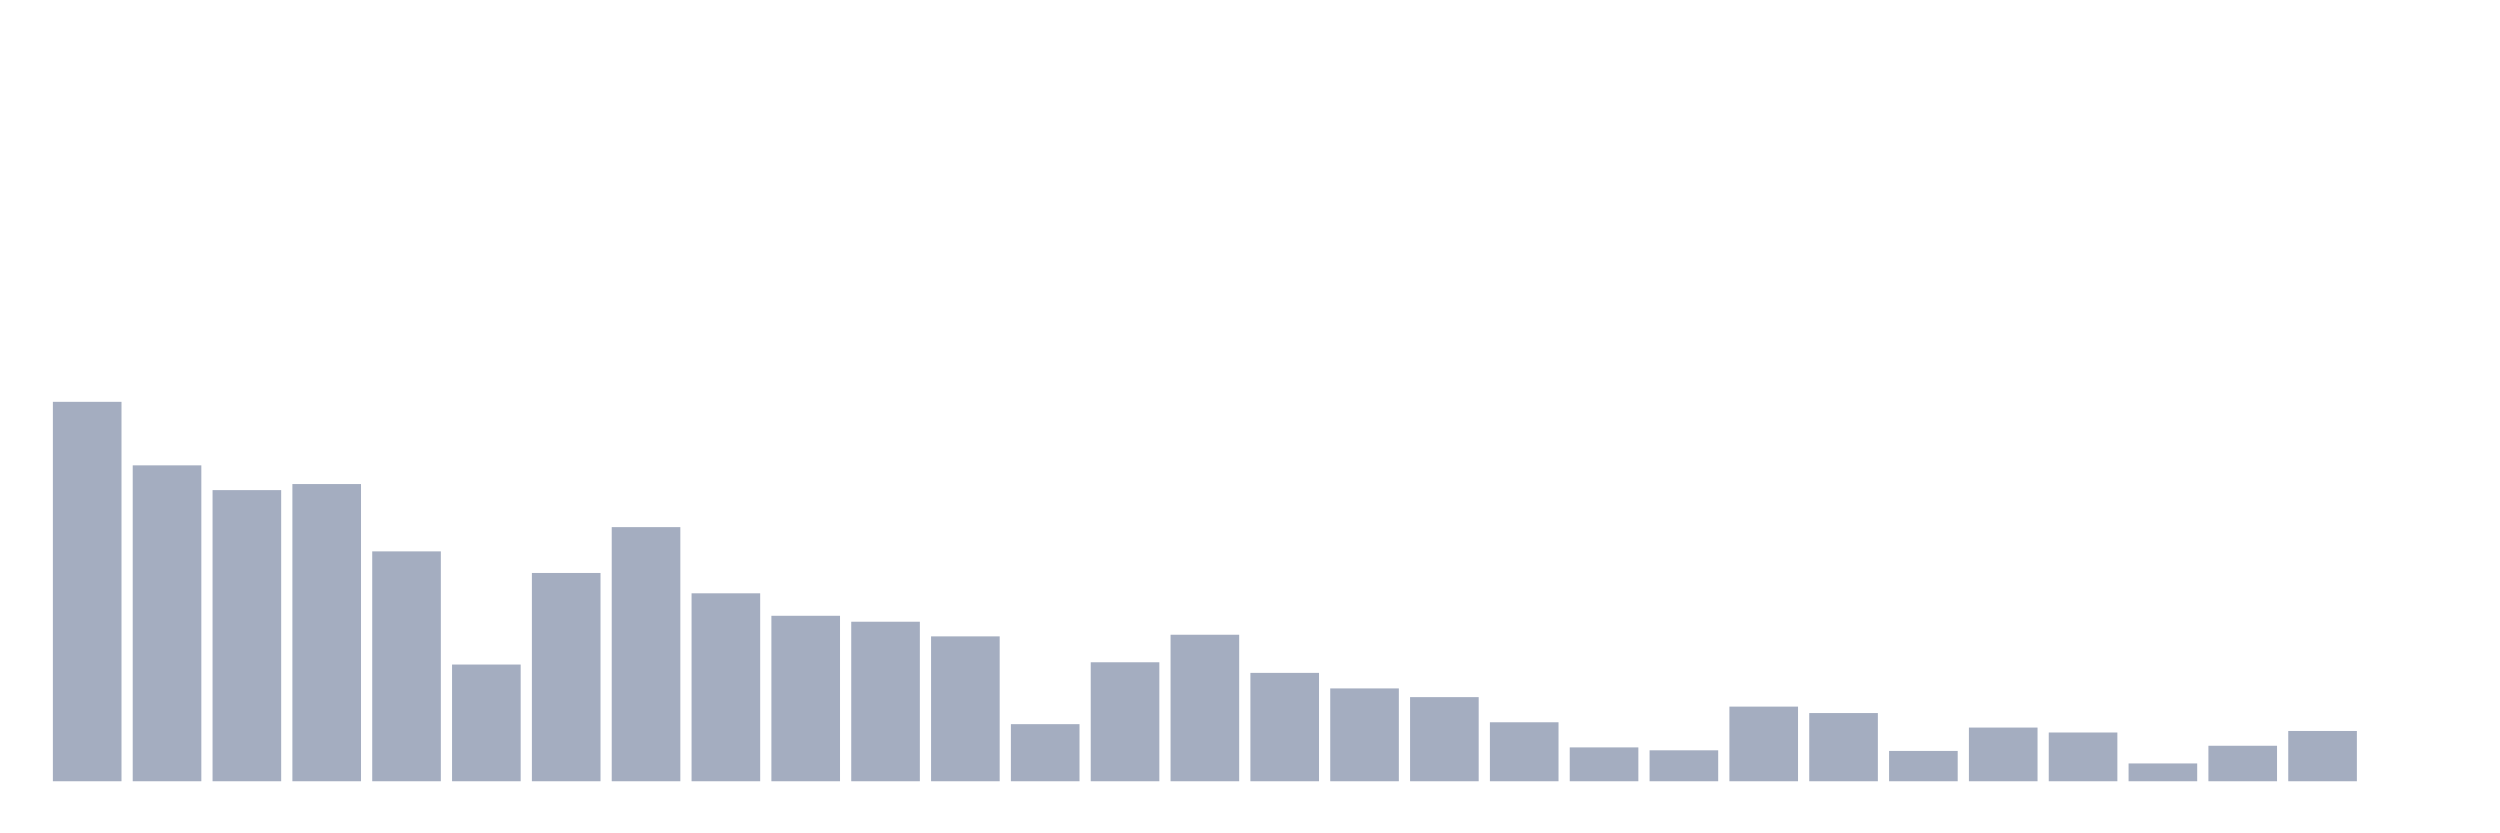 <svg xmlns="http://www.w3.org/2000/svg" viewBox="0 0 480 160"><g transform="translate(10,10)"><rect class="bar" x="0.153" width="13.175" y="67.151" height="72.849" fill="rgb(164,173,192)"></rect><rect class="bar" x="15.482" width="13.175" y="79.349" height="60.651" fill="rgb(164,173,192)"></rect><rect class="bar" x="30.81" width="13.175" y="84.102" height="55.898" fill="rgb(164,173,192)"></rect><rect class="bar" x="46.138" width="13.175" y="82.938" height="57.062" fill="rgb(164,173,192)"></rect><rect class="bar" x="61.466" width="13.175" y="95.864" height="44.136" fill="rgb(164,173,192)"></rect><rect class="bar" x="76.794" width="13.175" y="117.592" height="22.408" fill="rgb(164,173,192)"></rect><rect class="bar" x="92.123" width="13.175" y="100.01" height="39.99" fill="rgb(164,173,192)"></rect><rect class="bar" x="107.451" width="13.175" y="91.207" height="48.793" fill="rgb(164,173,192)"></rect><rect class="bar" x="122.779" width="13.175" y="103.915" height="36.085" fill="rgb(164,173,192)"></rect><rect class="bar" x="138.107" width="13.175" y="108.231" height="31.769" fill="rgb(164,173,192)"></rect><rect class="bar" x="153.436" width="13.175" y="109.371" height="30.629" fill="rgb(164,173,192)"></rect><rect class="bar" x="168.764" width="13.175" y="112.184" height="27.816" fill="rgb(164,173,192)"></rect><rect class="bar" x="184.092" width="13.175" y="129.039" height="10.961" fill="rgb(164,173,192)"></rect><rect class="bar" x="199.42" width="13.175" y="117.156" height="22.844" fill="rgb(164,173,192)"></rect><rect class="bar" x="214.748" width="13.175" y="111.869" height="28.131" fill="rgb(164,173,192)"></rect><rect class="bar" x="230.077" width="13.175" y="119.193" height="20.807" fill="rgb(164,173,192)"></rect><rect class="bar" x="245.405" width="13.175" y="122.176" height="17.824" fill="rgb(164,173,192)"></rect><rect class="bar" x="260.733" width="13.175" y="123.849" height="16.151" fill="rgb(164,173,192)"></rect><rect class="bar" x="276.061" width="13.175" y="128.675" height="11.325" fill="rgb(164,173,192)"></rect><rect class="bar" x="291.39" width="13.175" y="133.501" height="6.499" fill="rgb(164,173,192)"></rect><rect class="bar" x="306.718" width="13.175" y="134.059" height="5.941" fill="rgb(164,173,192)"></rect><rect class="bar" x="322.046" width="13.175" y="125.668" height="14.332" fill="rgb(164,173,192)"></rect><rect class="bar" x="337.374" width="13.175" y="126.905" height="13.095" fill="rgb(164,173,192)"></rect><rect class="bar" x="352.702" width="13.175" y="134.18" height="5.82" fill="rgb(164,173,192)"></rect><rect class="bar" x="368.031" width="13.175" y="129.693" height="10.307" fill="rgb(164,173,192)"></rect><rect class="bar" x="383.359" width="13.175" y="130.639" height="9.361" fill="rgb(164,173,192)"></rect><rect class="bar" x="398.687" width="13.175" y="136.581" height="3.419" fill="rgb(164,173,192)"></rect><rect class="bar" x="414.015" width="13.175" y="133.186" height="6.814" fill="rgb(164,173,192)"></rect><rect class="bar" x="429.344" width="13.175" y="130.348" height="9.652" fill="rgb(164,173,192)"></rect><rect class="bar" x="444.672" width="13.175" y="140" height="0" fill="rgb(164,173,192)"></rect></g></svg>